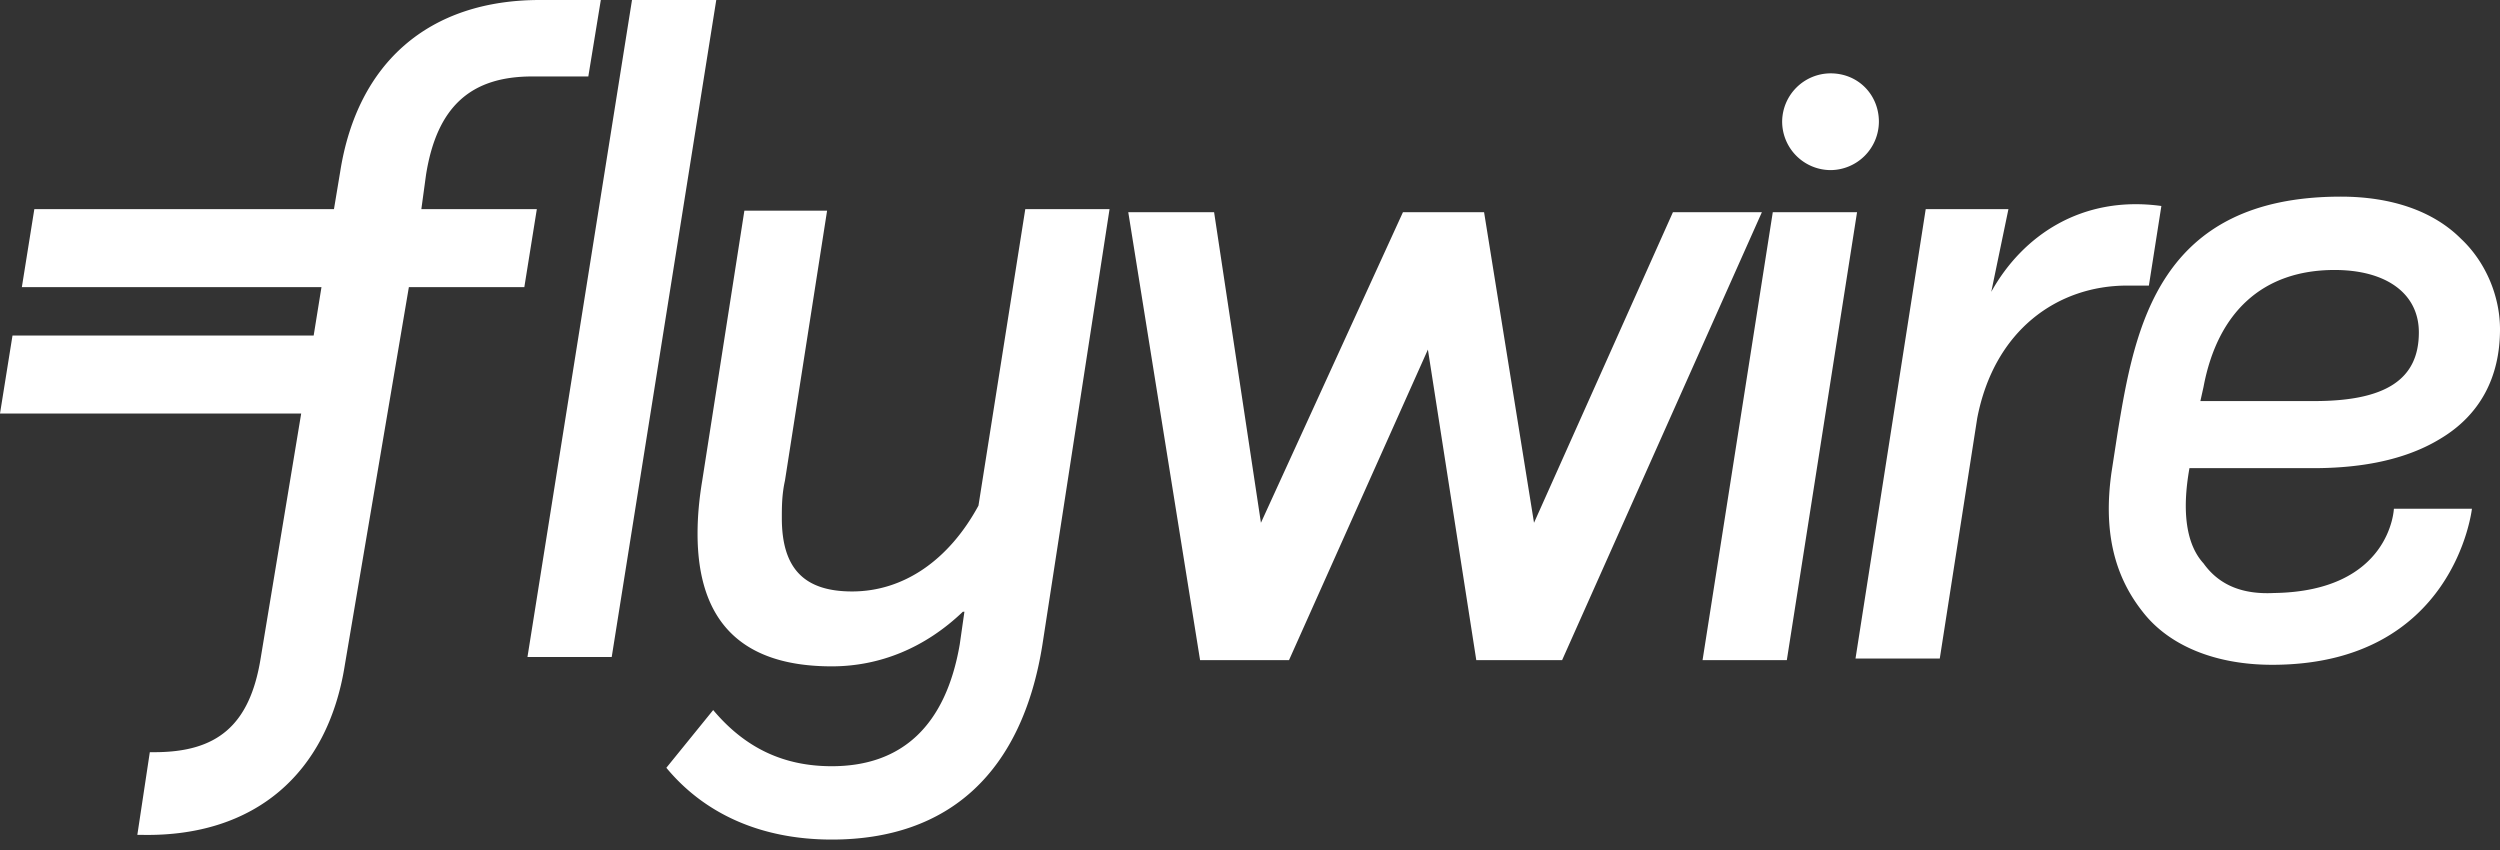 <svg width="150" height="51" fill="none" xmlns="http://www.w3.org/2000/svg"><rect width="100%" height="100%" fill="#333333" stroke="none"/><path d="M31.648 39.42 37.92 0h5.056l-6.273 39.42h-5.056Zm30.899-.75c-1.217 7.678-5.618 11.704-12.64 11.704-4.308 0-7.678-1.591-9.926-4.307l2.81-3.464c1.966 2.34 4.306 3.37 7.115 3.37 4.214 0 6.836-2.434 7.678-7.303l.281-1.966h-.093c-2.248 2.154-4.963 3.277-7.866 3.277-5.43 0-8.052-2.715-8.052-7.959 0-1.03.094-2.06.28-3.183l2.529-16.199h4.963L47.097 28.84c-.187.843-.187 1.592-.187 2.247 0 2.996 1.311 4.4 4.214 4.4 3.09 0 5.805-1.872 7.584-5.149l2.809-17.79h5.056L62.547 38.67Zm56.929-21.16 1.03-4.963h-4.963l-4.213 26.966h5.056l2.247-14.42c1.03-5.336 4.869-7.958 8.989-7.958h1.311l.749-4.776c-4.776-.655-8.334 1.78-10.206 5.15Zm-19.101-4.776-8.334 18.633-2.996-18.633h-4.869l-8.52 18.633-2.81-18.633h-5.15l4.308 26.873h5.337l8.333-18.633 2.903 18.633h5.15l11.985-26.873h-5.337Zm1.779 26.873 4.213-26.873h5.056l-4.213 26.873h-5.056Zm10.58-32.304a2.917 2.917 0 0 1-2.903 2.903 2.917 2.917 0 0 1-2.902-2.903 2.917 2.917 0 0 1 2.902-2.902c1.686 0 2.903 1.31 2.903 2.902ZM18.82 20.131l.468-2.902H1.311l.749-4.682h17.978l.374-2.247C21.442 3.745 25.749 0 32.397 0h3.652l-.75 4.588h-3.37c-3.652 0-5.712 1.779-6.367 5.899l-.281 2.06h6.929l-.75 4.681h-6.928l-3.84 22.66c-1.03 6.554-5.43 10.3-12.078 10.206H8.24l.749-4.963h.28c3.746 0 5.712-1.592 6.368-5.618l2.434-14.7H0l.75-4.682h18.07Zm117.603 15.45c7.023-.094 7.21-5.057 7.21-5.057h4.682s-1.03 9.364-11.985 9.364c-3.371 0-6.18-1.124-7.772-3.184-1.779-2.247-2.341-4.962-1.873-8.333l.375-2.435c1.03-6.273 2.434-14.138 13.389-14.138 2.997 0 5.525.842 7.21 2.528 1.498 1.404 2.341 3.464 2.341 5.43 0 2.903-1.217 5.15-3.558 6.555-2.435 1.498-5.431 1.779-7.678 1.779h-7.397c-.468 2.622-.187 4.588.843 5.711.936 1.311 2.341 1.873 4.213 1.78Zm-4.213-12.36-.188.843h6.836c4.307 0 6.273-1.311 6.273-4.12 0-2.341-1.966-3.745-5.056-3.745-4.307 0-7.023 2.528-7.865 7.022Z" fill="#fff"/></svg>